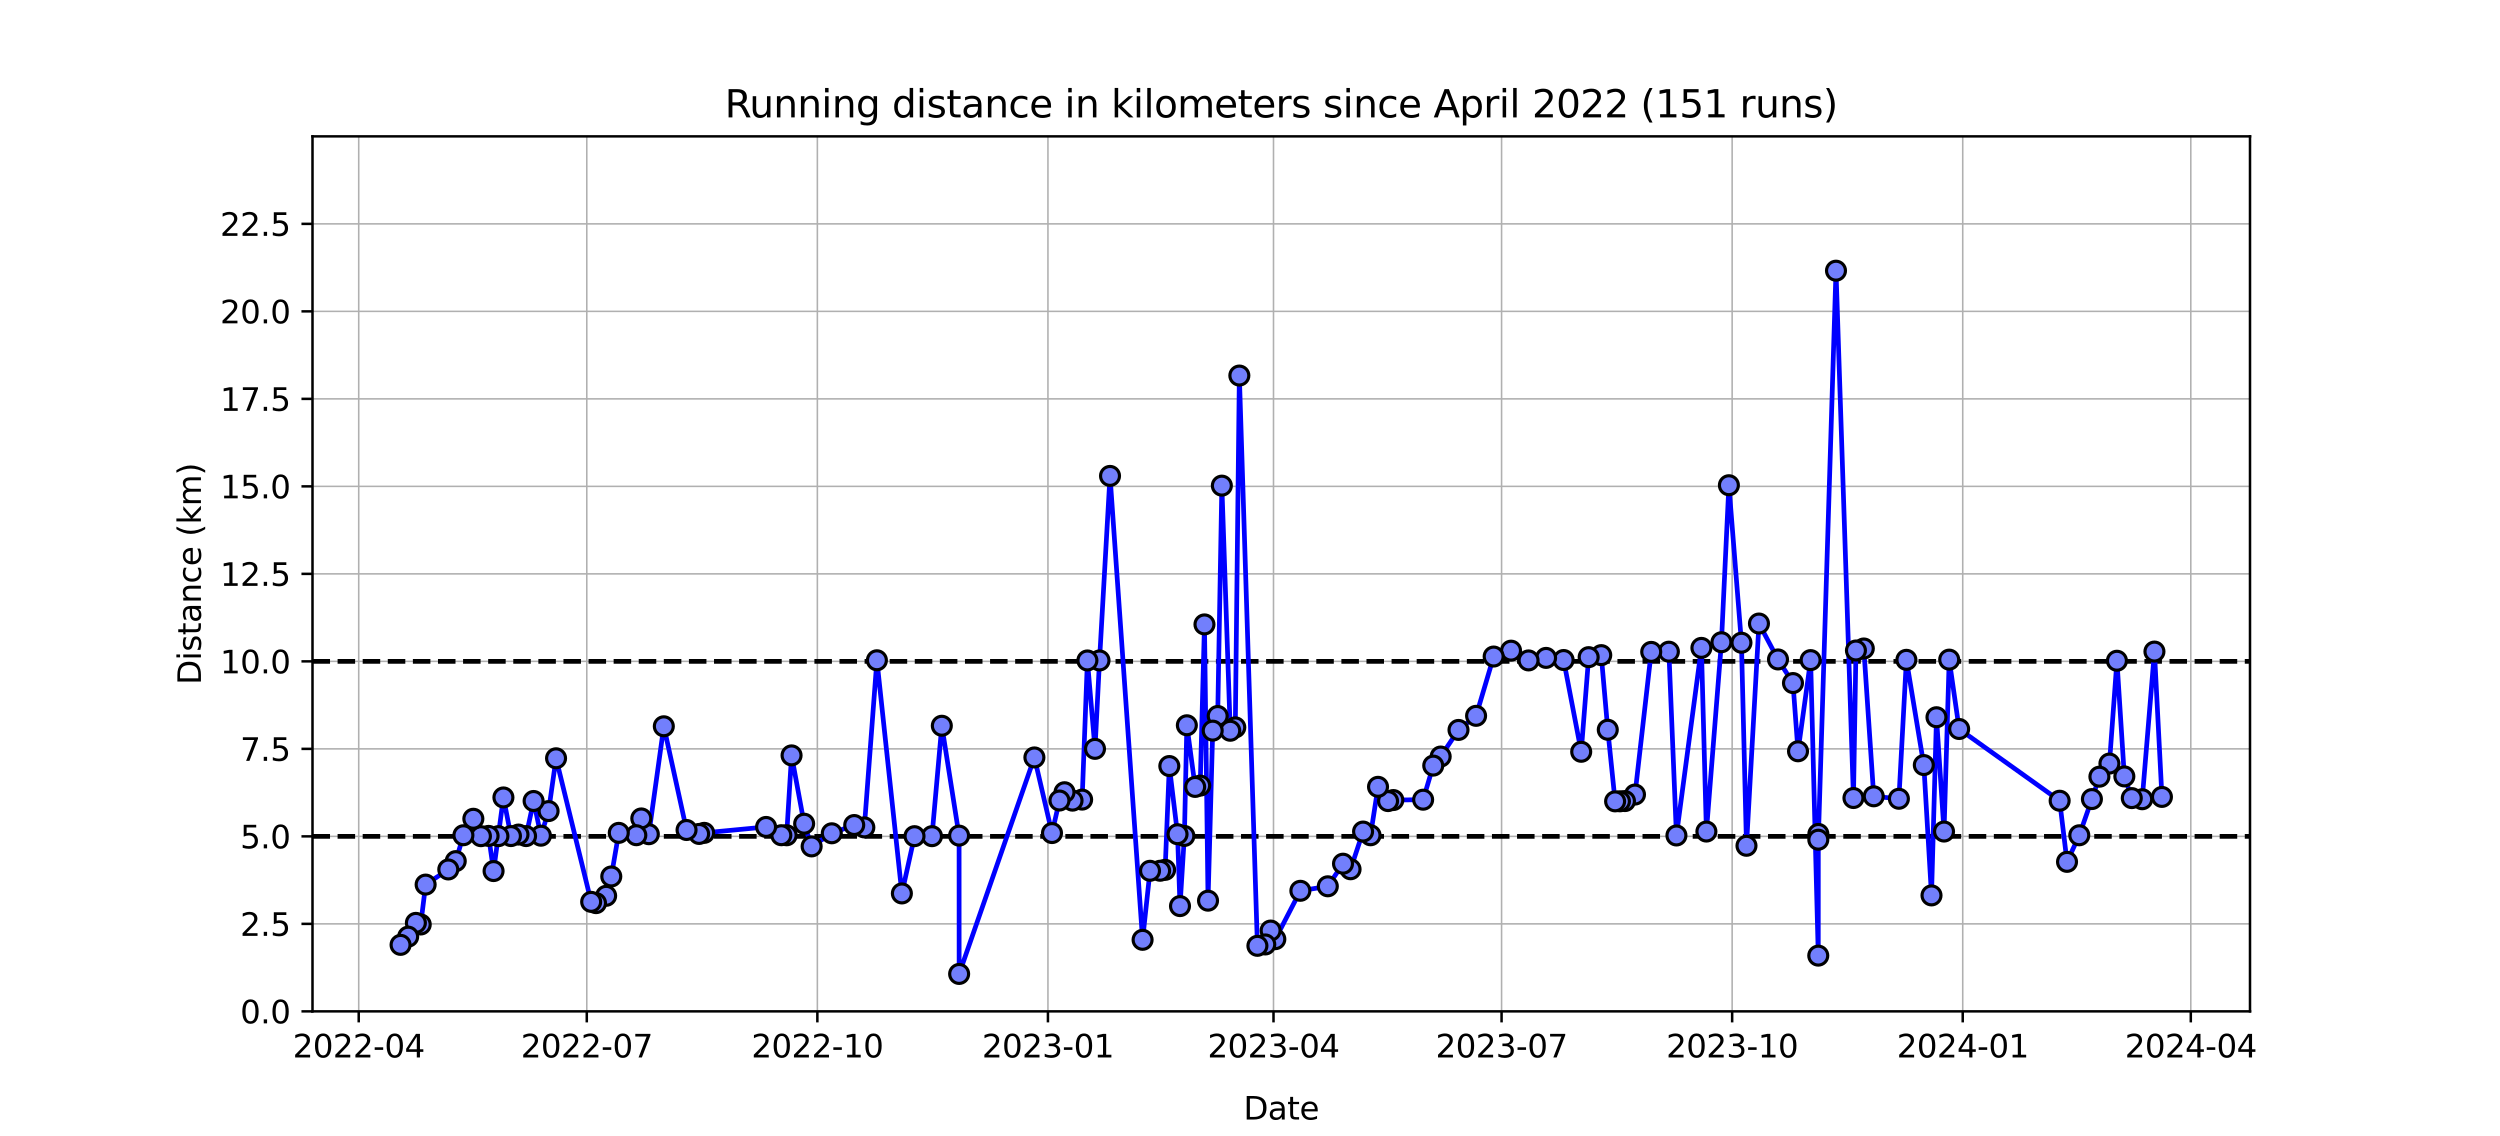 <?xml version="1.0" encoding="utf-8" standalone="no"?>
<!DOCTYPE svg PUBLIC "-//W3C//DTD SVG 1.1//EN"
  "http://www.w3.org/Graphics/SVG/1.1/DTD/svg11.dtd">
<svg xmlns:xlink="http://www.w3.org/1999/xlink" width="792pt" height="360pt" viewBox="0 0 792 360" xmlns="http://www.w3.org/2000/svg" version="1.1">
 <defs>
  <style type="text/css">*{stroke-linejoin: round; stroke-linecap: butt}</style>
 </defs>
 <g id="figure_1">
  <g id="patch_1">
   <path d="M 0 360 
L 792 360 
L 792 0 
L 0 0 
z
" style="fill: #ffffff"/>
  </g>
  <g id="axes_1">
   <g id="patch_2">
    <path d="M 99 320.4 
L 712.8 320.4 
L 712.8 43.2 
L 99 43.2 
z
" style="fill: #ffffff"/>
   </g>
   <g id="matplotlib.axis_1">
    <g id="xtick_1">
     <g id="line2d_1">
      <path d="M 113.642 320.4 
L 113.642 43.2 
" clip-path="url(#p9b505ccb26)" style="fill: none; stroke: #b0b0b0; stroke-width: 0.5; stroke-linecap: square"/>
     </g>
     <g id="line2d_2">
      <defs>
       <path id="m71a1ae2567" d="M 0 0 
L 0 3.5 
" style="stroke: #000000; stroke-width: 0.8"/>
      </defs>
      <g>
       <use xlink:href="#m71a1ae2567" x="113.642" y="320.4" style="stroke: #000000; stroke-width: 0.8"/>
      </g>
     </g>
     <g id="text_1">
      <!-- 2022-04 -->
      <g transform="translate(92.75 334.998) scale(0.1 -0.1)">
       <defs>
        <path id="DejaVuSans-32" d="M 1228 531 
L 3431 531 
L 3431 0 
L 469 0 
L 469 531 
Q 828 903 1448 1529 
Q 2069 2156 2228 2338 
Q 2531 2678 2651 2914 
Q 2772 3150 2772 3378 
Q 2772 3750 2511 3984 
Q 2250 4219 1831 4219 
Q 1534 4219 1204 4116 
Q 875 4013 500 3803 
L 500 4441 
Q 881 4594 1212 4672 
Q 1544 4750 1819 4750 
Q 2544 4750 2975 4387 
Q 3406 4025 3406 3419 
Q 3406 3131 3298 2873 
Q 3191 2616 2906 2266 
Q 2828 2175 2409 1742 
Q 1991 1309 1228 531 
z
" transform="scale(0.016)"/>
        <path id="DejaVuSans-30" d="M 2034 4250 
Q 1547 4250 1301 3770 
Q 1056 3291 1056 2328 
Q 1056 1369 1301 889 
Q 1547 409 2034 409 
Q 2525 409 2770 889 
Q 3016 1369 3016 2328 
Q 3016 3291 2770 3770 
Q 2525 4250 2034 4250 
z
M 2034 4750 
Q 2819 4750 3233 4129 
Q 3647 3509 3647 2328 
Q 3647 1150 3233 529 
Q 2819 -91 2034 -91 
Q 1250 -91 836 529 
Q 422 1150 422 2328 
Q 422 3509 836 4129 
Q 1250 4750 2034 4750 
z
" transform="scale(0.016)"/>
        <path id="DejaVuSans-2d" d="M 313 2009 
L 1997 2009 
L 1997 1497 
L 313 1497 
L 313 2009 
z
" transform="scale(0.016)"/>
        <path id="DejaVuSans-34" d="M 2419 4116 
L 825 1625 
L 2419 1625 
L 2419 4116 
z
M 2253 4666 
L 3047 4666 
L 3047 1625 
L 3713 1625 
L 3713 1100 
L 3047 1100 
L 3047 0 
L 2419 0 
L 2419 1100 
L 313 1100 
L 313 1709 
L 2253 4666 
z
" transform="scale(0.016)"/>
       </defs>
       <use xlink:href="#DejaVuSans-32"/>
       <use xlink:href="#DejaVuSans-30" x="63.623"/>
       <use xlink:href="#DejaVuSans-32" x="127.246"/>
       <use xlink:href="#DejaVuSans-32" x="190.869"/>
       <use xlink:href="#DejaVuSans-2d" x="254.492"/>
       <use xlink:href="#DejaVuSans-30" x="290.576"/>
       <use xlink:href="#DejaVuSans-34" x="354.199"/>
      </g>
     </g>
    </g>
    <g id="xtick_2">
     <g id="line2d_3">
      <path d="M 185.894 320.4 
L 185.894 43.2 
" clip-path="url(#p9b505ccb26)" style="fill: none; stroke: #b0b0b0; stroke-width: 0.5; stroke-linecap: square"/>
     </g>
     <g id="line2d_4">
      <g>
       <use xlink:href="#m71a1ae2567" x="185.894" y="320.4" style="stroke: #000000; stroke-width: 0.8"/>
      </g>
     </g>
     <g id="text_2">
      <!-- 2022-07 -->
      <g transform="translate(165.003 334.998) scale(0.1 -0.1)">
       <defs>
        <path id="DejaVuSans-37" d="M 525 4666 
L 3525 4666 
L 3525 4397 
L 1831 0 
L 1172 0 
L 2766 4134 
L 525 4134 
L 525 4666 
z
" transform="scale(0.016)"/>
       </defs>
       <use xlink:href="#DejaVuSans-32"/>
       <use xlink:href="#DejaVuSans-30" x="63.623"/>
       <use xlink:href="#DejaVuSans-32" x="127.246"/>
       <use xlink:href="#DejaVuSans-32" x="190.869"/>
       <use xlink:href="#DejaVuSans-2d" x="254.492"/>
       <use xlink:href="#DejaVuSans-30" x="290.576"/>
       <use xlink:href="#DejaVuSans-37" x="354.199"/>
      </g>
     </g>
    </g>
    <g id="xtick_3">
     <g id="line2d_5">
      <path d="M 258.941 320.4 
L 258.941 43.2 
" clip-path="url(#p9b505ccb26)" style="fill: none; stroke: #b0b0b0; stroke-width: 0.5; stroke-linecap: square"/>
     </g>
     <g id="line2d_6">
      <g>
       <use xlink:href="#m71a1ae2567" x="258.941" y="320.4" style="stroke: #000000; stroke-width: 0.8"/>
      </g>
     </g>
     <g id="text_3">
      <!-- 2022-10 -->
      <g transform="translate(238.05 334.998) scale(0.1 -0.1)">
       <defs>
        <path id="DejaVuSans-31" d="M 794 531 
L 1825 531 
L 1825 4091 
L 703 3866 
L 703 4441 
L 1819 4666 
L 2450 4666 
L 2450 531 
L 3481 531 
L 3481 0 
L 794 0 
L 794 531 
z
" transform="scale(0.016)"/>
       </defs>
       <use xlink:href="#DejaVuSans-32"/>
       <use xlink:href="#DejaVuSans-30" x="63.623"/>
       <use xlink:href="#DejaVuSans-32" x="127.246"/>
       <use xlink:href="#DejaVuSans-32" x="190.869"/>
       <use xlink:href="#DejaVuSans-2d" x="254.492"/>
       <use xlink:href="#DejaVuSans-31" x="290.576"/>
       <use xlink:href="#DejaVuSans-30" x="354.199"/>
      </g>
     </g>
    </g>
    <g id="xtick_4">
     <g id="line2d_7">
      <path d="M 331.988 320.4 
L 331.988 43.2 
" clip-path="url(#p9b505ccb26)" style="fill: none; stroke: #b0b0b0; stroke-width: 0.5; stroke-linecap: square"/>
     </g>
     <g id="line2d_8">
      <g>
       <use xlink:href="#m71a1ae2567" x="331.988" y="320.4" style="stroke: #000000; stroke-width: 0.8"/>
      </g>
     </g>
     <g id="text_4">
      <!-- 2023-01 -->
      <g transform="translate(311.096 334.998) scale(0.1 -0.1)">
       <defs>
        <path id="DejaVuSans-33" d="M 2597 2516 
Q 3050 2419 3304 2112 
Q 3559 1806 3559 1356 
Q 3559 666 3084 287 
Q 2609 -91 1734 -91 
Q 1441 -91 1130 -33 
Q 819 25 488 141 
L 488 750 
Q 750 597 1062 519 
Q 1375 441 1716 441 
Q 2309 441 2620 675 
Q 2931 909 2931 1356 
Q 2931 1769 2642 2001 
Q 2353 2234 1838 2234 
L 1294 2234 
L 1294 2753 
L 1863 2753 
Q 2328 2753 2575 2939 
Q 2822 3125 2822 3475 
Q 2822 3834 2567 4026 
Q 2313 4219 1838 4219 
Q 1578 4219 1281 4162 
Q 984 4106 628 3988 
L 628 4550 
Q 988 4650 1302 4700 
Q 1616 4750 1894 4750 
Q 2613 4750 3031 4423 
Q 3450 4097 3450 3541 
Q 3450 3153 3228 2886 
Q 3006 2619 2597 2516 
z
" transform="scale(0.016)"/>
       </defs>
       <use xlink:href="#DejaVuSans-32"/>
       <use xlink:href="#DejaVuSans-30" x="63.623"/>
       <use xlink:href="#DejaVuSans-32" x="127.246"/>
       <use xlink:href="#DejaVuSans-33" x="190.869"/>
       <use xlink:href="#DejaVuSans-2d" x="254.492"/>
       <use xlink:href="#DejaVuSans-30" x="290.576"/>
       <use xlink:href="#DejaVuSans-31" x="354.199"/>
      </g>
     </g>
    </g>
    <g id="xtick_5">
     <g id="line2d_9">
      <path d="M 403.446 320.4 
L 403.446 43.2 
" clip-path="url(#p9b505ccb26)" style="fill: none; stroke: #b0b0b0; stroke-width: 0.5; stroke-linecap: square"/>
     </g>
     <g id="line2d_10">
      <g>
       <use xlink:href="#m71a1ae2567" x="403.446" y="320.4" style="stroke: #000000; stroke-width: 0.8"/>
      </g>
     </g>
     <g id="text_5">
      <!-- 2023-04 -->
      <g transform="translate(382.555 334.998) scale(0.1 -0.1)">
       <use xlink:href="#DejaVuSans-32"/>
       <use xlink:href="#DejaVuSans-30" x="63.623"/>
       <use xlink:href="#DejaVuSans-32" x="127.246"/>
       <use xlink:href="#DejaVuSans-33" x="190.869"/>
       <use xlink:href="#DejaVuSans-2d" x="254.492"/>
       <use xlink:href="#DejaVuSans-30" x="290.576"/>
       <use xlink:href="#DejaVuSans-34" x="354.199"/>
      </g>
     </g>
    </g>
    <g id="xtick_6">
     <g id="line2d_11">
      <path d="M 475.699 320.4 
L 475.699 43.2 
" clip-path="url(#p9b505ccb26)" style="fill: none; stroke: #b0b0b0; stroke-width: 0.5; stroke-linecap: square"/>
     </g>
     <g id="line2d_12">
      <g>
       <use xlink:href="#m71a1ae2567" x="475.699" y="320.4" style="stroke: #000000; stroke-width: 0.8"/>
      </g>
     </g>
     <g id="text_6">
      <!-- 2023-07 -->
      <g transform="translate(454.807 334.998) scale(0.1 -0.1)">
       <use xlink:href="#DejaVuSans-32"/>
       <use xlink:href="#DejaVuSans-30" x="63.623"/>
       <use xlink:href="#DejaVuSans-32" x="127.246"/>
       <use xlink:href="#DejaVuSans-33" x="190.869"/>
       <use xlink:href="#DejaVuSans-2d" x="254.492"/>
       <use xlink:href="#DejaVuSans-30" x="290.576"/>
       <use xlink:href="#DejaVuSans-37" x="354.199"/>
      </g>
     </g>
    </g>
    <g id="xtick_7">
     <g id="line2d_13">
      <path d="M 548.745 320.4 
L 548.745 43.2 
" clip-path="url(#p9b505ccb26)" style="fill: none; stroke: #b0b0b0; stroke-width: 0.5; stroke-linecap: square"/>
     </g>
     <g id="line2d_14">
      <g>
       <use xlink:href="#m71a1ae2567" x="548.745" y="320.4" style="stroke: #000000; stroke-width: 0.8"/>
      </g>
     </g>
     <g id="text_7">
      <!-- 2023-10 -->
      <g transform="translate(527.854 334.998) scale(0.1 -0.1)">
       <use xlink:href="#DejaVuSans-32"/>
       <use xlink:href="#DejaVuSans-30" x="63.623"/>
       <use xlink:href="#DejaVuSans-32" x="127.246"/>
       <use xlink:href="#DejaVuSans-33" x="190.869"/>
       <use xlink:href="#DejaVuSans-2d" x="254.492"/>
       <use xlink:href="#DejaVuSans-31" x="290.576"/>
       <use xlink:href="#DejaVuSans-30" x="354.199"/>
      </g>
     </g>
    </g>
    <g id="xtick_8">
     <g id="line2d_15">
      <path d="M 621.792 320.4 
L 621.792 43.2 
" clip-path="url(#p9b505ccb26)" style="fill: none; stroke: #b0b0b0; stroke-width: 0.5; stroke-linecap: square"/>
     </g>
     <g id="line2d_16">
      <g>
       <use xlink:href="#m71a1ae2567" x="621.792" y="320.4" style="stroke: #000000; stroke-width: 0.8"/>
      </g>
     </g>
     <g id="text_8">
      <!-- 2024-01 -->
      <g transform="translate(600.901 334.998) scale(0.1 -0.1)">
       <use xlink:href="#DejaVuSans-32"/>
       <use xlink:href="#DejaVuSans-30" x="63.623"/>
       <use xlink:href="#DejaVuSans-32" x="127.246"/>
       <use xlink:href="#DejaVuSans-34" x="190.869"/>
       <use xlink:href="#DejaVuSans-2d" x="254.492"/>
       <use xlink:href="#DejaVuSans-30" x="290.576"/>
       <use xlink:href="#DejaVuSans-31" x="354.199"/>
      </g>
     </g>
    </g>
    <g id="xtick_9">
     <g id="line2d_17">
      <path d="M 694.044 320.4 
L 694.044 43.2 
" clip-path="url(#p9b505ccb26)" style="fill: none; stroke: #b0b0b0; stroke-width: 0.5; stroke-linecap: square"/>
     </g>
     <g id="line2d_18">
      <g>
       <use xlink:href="#m71a1ae2567" x="694.044" y="320.4" style="stroke: #000000; stroke-width: 0.8"/>
      </g>
     </g>
     <g id="text_9">
      <!-- 2024-04 -->
      <g transform="translate(673.153 334.998) scale(0.1 -0.1)">
       <use xlink:href="#DejaVuSans-32"/>
       <use xlink:href="#DejaVuSans-30" x="63.623"/>
       <use xlink:href="#DejaVuSans-32" x="127.246"/>
       <use xlink:href="#DejaVuSans-34" x="190.869"/>
       <use xlink:href="#DejaVuSans-2d" x="254.492"/>
       <use xlink:href="#DejaVuSans-30" x="290.576"/>
       <use xlink:href="#DejaVuSans-34" x="354.199"/>
      </g>
     </g>
    </g>
    <g id="text_10">
     <!-- Date -->
     <g transform="translate(393.949 354.677) scale(0.1 -0.1)">
      <defs>
       <path id="DejaVuSans-44" d="M 1259 4147 
L 1259 519 
L 2022 519 
Q 2988 519 3436 956 
Q 3884 1394 3884 2338 
Q 3884 3275 3436 3711 
Q 2988 4147 2022 4147 
L 1259 4147 
z
M 628 4666 
L 1925 4666 
Q 3281 4666 3915 4102 
Q 4550 3538 4550 2338 
Q 4550 1131 3912 565 
Q 3275 0 1925 0 
L 628 0 
L 628 4666 
z
" transform="scale(0.016)"/>
       <path id="DejaVuSans-61" d="M 2194 1759 
Q 1497 1759 1228 1600 
Q 959 1441 959 1056 
Q 959 750 1161 570 
Q 1363 391 1709 391 
Q 2188 391 2477 730 
Q 2766 1069 2766 1631 
L 2766 1759 
L 2194 1759 
z
M 3341 1997 
L 3341 0 
L 2766 0 
L 2766 531 
Q 2569 213 2275 61 
Q 1981 -91 1556 -91 
Q 1019 -91 701 211 
Q 384 513 384 1019 
Q 384 1609 779 1909 
Q 1175 2209 1959 2209 
L 2766 2209 
L 2766 2266 
Q 2766 2663 2505 2880 
Q 2244 3097 1772 3097 
Q 1472 3097 1187 3025 
Q 903 2953 641 2809 
L 641 3341 
Q 956 3463 1253 3523 
Q 1550 3584 1831 3584 
Q 2591 3584 2966 3190 
Q 3341 2797 3341 1997 
z
" transform="scale(0.016)"/>
       <path id="DejaVuSans-74" d="M 1172 4494 
L 1172 3500 
L 2356 3500 
L 2356 3053 
L 1172 3053 
L 1172 1153 
Q 1172 725 1289 603 
Q 1406 481 1766 481 
L 2356 481 
L 2356 0 
L 1766 0 
Q 1100 0 847 248 
Q 594 497 594 1153 
L 594 3053 
L 172 3053 
L 172 3500 
L 594 3500 
L 594 4494 
L 1172 4494 
z
" transform="scale(0.016)"/>
       <path id="DejaVuSans-65" d="M 3597 1894 
L 3597 1613 
L 953 1613 
Q 991 1019 1311 708 
Q 1631 397 2203 397 
Q 2534 397 2845 478 
Q 3156 559 3463 722 
L 3463 178 
Q 3153 47 2828 -22 
Q 2503 -91 2169 -91 
Q 1331 -91 842 396 
Q 353 884 353 1716 
Q 353 2575 817 3079 
Q 1281 3584 2069 3584 
Q 2775 3584 3186 3129 
Q 3597 2675 3597 1894 
z
M 3022 2063 
Q 3016 2534 2758 2815 
Q 2500 3097 2075 3097 
Q 1594 3097 1305 2825 
Q 1016 2553 972 2059 
L 3022 2063 
z
" transform="scale(0.016)"/>
      </defs>
      <use xlink:href="#DejaVuSans-44"/>
      <use xlink:href="#DejaVuSans-61" x="77.002"/>
      <use xlink:href="#DejaVuSans-74" x="138.281"/>
      <use xlink:href="#DejaVuSans-65" x="177.49"/>
     </g>
    </g>
   </g>
   <g id="matplotlib.axis_2">
    <g id="ytick_1">
     <g id="line2d_19">
      <path d="M 99 320.4 
L 712.8 320.4 
" clip-path="url(#p9b505ccb26)" style="fill: none; stroke: #b0b0b0; stroke-width: 0.5; stroke-linecap: square"/>
     </g>
     <g id="line2d_20">
      <defs>
       <path id="m28ab2dce0f" d="M 0 0 
L -3.5 0 
" style="stroke: #000000; stroke-width: 0.8"/>
      </defs>
      <g>
       <use xlink:href="#m28ab2dce0f" x="99" y="320.4" style="stroke: #000000; stroke-width: 0.8"/>
      </g>
     </g>
     <g id="text_11">
      <!-- 0.0 -->
      <g transform="translate(76.097 324.199) scale(0.1 -0.1)">
       <defs>
        <path id="DejaVuSans-2e" d="M 684 794 
L 1344 794 
L 1344 0 
L 684 0 
L 684 794 
z
" transform="scale(0.016)"/>
       </defs>
       <use xlink:href="#DejaVuSans-30"/>
       <use xlink:href="#DejaVuSans-2e" x="63.623"/>
       <use xlink:href="#DejaVuSans-30" x="95.41"/>
      </g>
     </g>
    </g>
    <g id="ytick_2">
     <g id="line2d_21">
      <path d="M 99 292.68 
L 712.8 292.68 
" clip-path="url(#p9b505ccb26)" style="fill: none; stroke: #b0b0b0; stroke-width: 0.5; stroke-linecap: square"/>
     </g>
     <g id="line2d_22">
      <g>
       <use xlink:href="#m28ab2dce0f" x="99" y="292.68" style="stroke: #000000; stroke-width: 0.8"/>
      </g>
     </g>
     <g id="text_12">
      <!-- 2.5 -->
      <g transform="translate(76.097 296.479) scale(0.1 -0.1)">
       <defs>
        <path id="DejaVuSans-35" d="M 691 4666 
L 3169 4666 
L 3169 4134 
L 1269 4134 
L 1269 2991 
Q 1406 3038 1543 3061 
Q 1681 3084 1819 3084 
Q 2600 3084 3056 2656 
Q 3513 2228 3513 1497 
Q 3513 744 3044 326 
Q 2575 -91 1722 -91 
Q 1428 -91 1123 -41 
Q 819 9 494 109 
L 494 744 
Q 775 591 1075 516 
Q 1375 441 1709 441 
Q 2250 441 2565 725 
Q 2881 1009 2881 1497 
Q 2881 1984 2565 2268 
Q 2250 2553 1709 2553 
Q 1456 2553 1204 2497 
Q 953 2441 691 2322 
L 691 4666 
z
" transform="scale(0.016)"/>
       </defs>
       <use xlink:href="#DejaVuSans-32"/>
       <use xlink:href="#DejaVuSans-2e" x="63.623"/>
       <use xlink:href="#DejaVuSans-35" x="95.41"/>
      </g>
     </g>
    </g>
    <g id="ytick_3">
     <g id="line2d_23">
      <path d="M 99 264.96 
L 712.8 264.96 
" clip-path="url(#p9b505ccb26)" style="fill: none; stroke: #b0b0b0; stroke-width: 0.5; stroke-linecap: square"/>
     </g>
     <g id="line2d_24">
      <g>
       <use xlink:href="#m28ab2dce0f" x="99" y="264.96" style="stroke: #000000; stroke-width: 0.8"/>
      </g>
     </g>
     <g id="text_13">
      <!-- 5.0 -->
      <g transform="translate(76.097 268.759) scale(0.1 -0.1)">
       <use xlink:href="#DejaVuSans-35"/>
       <use xlink:href="#DejaVuSans-2e" x="63.623"/>
       <use xlink:href="#DejaVuSans-30" x="95.41"/>
      </g>
     </g>
    </g>
    <g id="ytick_4">
     <g id="line2d_25">
      <path d="M 99 237.24 
L 712.8 237.24 
" clip-path="url(#p9b505ccb26)" style="fill: none; stroke: #b0b0b0; stroke-width: 0.5; stroke-linecap: square"/>
     </g>
     <g id="line2d_26">
      <g>
       <use xlink:href="#m28ab2dce0f" x="99" y="237.24" style="stroke: #000000; stroke-width: 0.8"/>
      </g>
     </g>
     <g id="text_14">
      <!-- 7.5 -->
      <g transform="translate(76.097 241.039) scale(0.1 -0.1)">
       <use xlink:href="#DejaVuSans-37"/>
       <use xlink:href="#DejaVuSans-2e" x="63.623"/>
       <use xlink:href="#DejaVuSans-35" x="95.41"/>
      </g>
     </g>
    </g>
    <g id="ytick_5">
     <g id="line2d_27">
      <path d="M 99 209.52 
L 712.8 209.52 
" clip-path="url(#p9b505ccb26)" style="fill: none; stroke: #b0b0b0; stroke-width: 0.5; stroke-linecap: square"/>
     </g>
     <g id="line2d_28">
      <g>
       <use xlink:href="#m28ab2dce0f" x="99" y="209.52" style="stroke: #000000; stroke-width: 0.8"/>
      </g>
     </g>
     <g id="text_15">
      <!-- 10.0 -->
      <g transform="translate(69.734 213.319) scale(0.1 -0.1)">
       <use xlink:href="#DejaVuSans-31"/>
       <use xlink:href="#DejaVuSans-30" x="63.623"/>
       <use xlink:href="#DejaVuSans-2e" x="127.246"/>
       <use xlink:href="#DejaVuSans-30" x="159.033"/>
      </g>
     </g>
    </g>
    <g id="ytick_6">
     <g id="line2d_29">
      <path d="M 99 181.8 
L 712.8 181.8 
" clip-path="url(#p9b505ccb26)" style="fill: none; stroke: #b0b0b0; stroke-width: 0.5; stroke-linecap: square"/>
     </g>
     <g id="line2d_30">
      <g>
       <use xlink:href="#m28ab2dce0f" x="99" y="181.8" style="stroke: #000000; stroke-width: 0.8"/>
      </g>
     </g>
     <g id="text_16">
      <!-- 12.5 -->
      <g transform="translate(69.734 185.599) scale(0.1 -0.1)">
       <use xlink:href="#DejaVuSans-31"/>
       <use xlink:href="#DejaVuSans-32" x="63.623"/>
       <use xlink:href="#DejaVuSans-2e" x="127.246"/>
       <use xlink:href="#DejaVuSans-35" x="159.033"/>
      </g>
     </g>
    </g>
    <g id="ytick_7">
     <g id="line2d_31">
      <path d="M 99 154.08 
L 712.8 154.08 
" clip-path="url(#p9b505ccb26)" style="fill: none; stroke: #b0b0b0; stroke-width: 0.5; stroke-linecap: square"/>
     </g>
     <g id="line2d_32">
      <g>
       <use xlink:href="#m28ab2dce0f" x="99" y="154.08" style="stroke: #000000; stroke-width: 0.8"/>
      </g>
     </g>
     <g id="text_17">
      <!-- 15.0 -->
      <g transform="translate(69.734 157.879) scale(0.1 -0.1)">
       <use xlink:href="#DejaVuSans-31"/>
       <use xlink:href="#DejaVuSans-35" x="63.623"/>
       <use xlink:href="#DejaVuSans-2e" x="127.246"/>
       <use xlink:href="#DejaVuSans-30" x="159.033"/>
      </g>
     </g>
    </g>
    <g id="ytick_8">
     <g id="line2d_33">
      <path d="M 99 126.36 
L 712.8 126.36 
" clip-path="url(#p9b505ccb26)" style="fill: none; stroke: #b0b0b0; stroke-width: 0.5; stroke-linecap: square"/>
     </g>
     <g id="line2d_34">
      <g>
       <use xlink:href="#m28ab2dce0f" x="99" y="126.36" style="stroke: #000000; stroke-width: 0.8"/>
      </g>
     </g>
     <g id="text_18">
      <!-- 17.5 -->
      <g transform="translate(69.734 130.159) scale(0.1 -0.1)">
       <use xlink:href="#DejaVuSans-31"/>
       <use xlink:href="#DejaVuSans-37" x="63.623"/>
       <use xlink:href="#DejaVuSans-2e" x="127.246"/>
       <use xlink:href="#DejaVuSans-35" x="159.033"/>
      </g>
     </g>
    </g>
    <g id="ytick_9">
     <g id="line2d_35">
      <path d="M 99 98.64 
L 712.8 98.64 
" clip-path="url(#p9b505ccb26)" style="fill: none; stroke: #b0b0b0; stroke-width: 0.5; stroke-linecap: square"/>
     </g>
     <g id="line2d_36">
      <g>
       <use xlink:href="#m28ab2dce0f" x="99" y="98.64" style="stroke: #000000; stroke-width: 0.8"/>
      </g>
     </g>
     <g id="text_19">
      <!-- 20.0 -->
      <g transform="translate(69.734 102.439) scale(0.1 -0.1)">
       <use xlink:href="#DejaVuSans-32"/>
       <use xlink:href="#DejaVuSans-30" x="63.623"/>
       <use xlink:href="#DejaVuSans-2e" x="127.246"/>
       <use xlink:href="#DejaVuSans-30" x="159.033"/>
      </g>
     </g>
    </g>
    <g id="ytick_10">
     <g id="line2d_37">
      <path d="M 99 70.92 
L 712.8 70.92 
" clip-path="url(#p9b505ccb26)" style="fill: none; stroke: #b0b0b0; stroke-width: 0.5; stroke-linecap: square"/>
     </g>
     <g id="line2d_38">
      <g>
       <use xlink:href="#m28ab2dce0f" x="99" y="70.92" style="stroke: #000000; stroke-width: 0.8"/>
      </g>
     </g>
     <g id="text_20">
      <!-- 22.5 -->
      <g transform="translate(69.734 74.719) scale(0.1 -0.1)">
       <use xlink:href="#DejaVuSans-32"/>
       <use xlink:href="#DejaVuSans-32" x="63.623"/>
       <use xlink:href="#DejaVuSans-2e" x="127.246"/>
       <use xlink:href="#DejaVuSans-35" x="159.033"/>
      </g>
     </g>
    </g>
    <g id="text_21">
     <!-- Distance (km) -->
     <g transform="translate(63.655 216.919) rotate(-90) scale(0.1 -0.1)">
      <defs>
       <path id="DejaVuSans-69" d="M 603 3500 
L 1178 3500 
L 1178 0 
L 603 0 
L 603 3500 
z
M 603 4863 
L 1178 4863 
L 1178 4134 
L 603 4134 
L 603 4863 
z
" transform="scale(0.016)"/>
       <path id="DejaVuSans-73" d="M 2834 3397 
L 2834 2853 
Q 2591 2978 2328 3040 
Q 2066 3103 1784 3103 
Q 1356 3103 1142 2972 
Q 928 2841 928 2578 
Q 928 2378 1081 2264 
Q 1234 2150 1697 2047 
L 1894 2003 
Q 2506 1872 2764 1633 
Q 3022 1394 3022 966 
Q 3022 478 2636 193 
Q 2250 -91 1575 -91 
Q 1294 -91 989 -36 
Q 684 19 347 128 
L 347 722 
Q 666 556 975 473 
Q 1284 391 1588 391 
Q 1994 391 2212 530 
Q 2431 669 2431 922 
Q 2431 1156 2273 1281 
Q 2116 1406 1581 1522 
L 1381 1569 
Q 847 1681 609 1914 
Q 372 2147 372 2553 
Q 372 3047 722 3315 
Q 1072 3584 1716 3584 
Q 2034 3584 2315 3537 
Q 2597 3491 2834 3397 
z
" transform="scale(0.016)"/>
       <path id="DejaVuSans-6e" d="M 3513 2113 
L 3513 0 
L 2938 0 
L 2938 2094 
Q 2938 2591 2744 2837 
Q 2550 3084 2163 3084 
Q 1697 3084 1428 2787 
Q 1159 2491 1159 1978 
L 1159 0 
L 581 0 
L 581 3500 
L 1159 3500 
L 1159 2956 
Q 1366 3272 1645 3428 
Q 1925 3584 2291 3584 
Q 2894 3584 3203 3211 
Q 3513 2838 3513 2113 
z
" transform="scale(0.016)"/>
       <path id="DejaVuSans-63" d="M 3122 3366 
L 3122 2828 
Q 2878 2963 2633 3030 
Q 2388 3097 2138 3097 
Q 1578 3097 1268 2742 
Q 959 2388 959 1747 
Q 959 1106 1268 751 
Q 1578 397 2138 397 
Q 2388 397 2633 464 
Q 2878 531 3122 666 
L 3122 134 
Q 2881 22 2623 -34 
Q 2366 -91 2075 -91 
Q 1284 -91 818 406 
Q 353 903 353 1747 
Q 353 2603 823 3093 
Q 1294 3584 2113 3584 
Q 2378 3584 2631 3529 
Q 2884 3475 3122 3366 
z
" transform="scale(0.016)"/>
       <path id="DejaVuSans-20" transform="scale(0.016)"/>
       <path id="DejaVuSans-28" d="M 1984 4856 
Q 1566 4138 1362 3434 
Q 1159 2731 1159 2009 
Q 1159 1288 1364 580 
Q 1569 -128 1984 -844 
L 1484 -844 
Q 1016 -109 783 600 
Q 550 1309 550 2009 
Q 550 2706 781 3412 
Q 1013 4119 1484 4856 
L 1984 4856 
z
" transform="scale(0.016)"/>
       <path id="DejaVuSans-6b" d="M 581 4863 
L 1159 4863 
L 1159 1991 
L 2875 3500 
L 3609 3500 
L 1753 1863 
L 3688 0 
L 2938 0 
L 1159 1709 
L 1159 0 
L 581 0 
L 581 4863 
z
" transform="scale(0.016)"/>
       <path id="DejaVuSans-6d" d="M 3328 2828 
Q 3544 3216 3844 3400 
Q 4144 3584 4550 3584 
Q 5097 3584 5394 3201 
Q 5691 2819 5691 2113 
L 5691 0 
L 5113 0 
L 5113 2094 
Q 5113 2597 4934 2840 
Q 4756 3084 4391 3084 
Q 3944 3084 3684 2787 
Q 3425 2491 3425 1978 
L 3425 0 
L 2847 0 
L 2847 2094 
Q 2847 2600 2669 2842 
Q 2491 3084 2119 3084 
Q 1678 3084 1418 2786 
Q 1159 2488 1159 1978 
L 1159 0 
L 581 0 
L 581 3500 
L 1159 3500 
L 1159 2956 
Q 1356 3278 1631 3431 
Q 1906 3584 2284 3584 
Q 2666 3584 2933 3390 
Q 3200 3197 3328 2828 
z
" transform="scale(0.016)"/>
       <path id="DejaVuSans-29" d="M 513 4856 
L 1013 4856 
Q 1481 4119 1714 3412 
Q 1947 2706 1947 2009 
Q 1947 1309 1714 600 
Q 1481 -109 1013 -844 
L 513 -844 
Q 928 -128 1133 580 
Q 1338 1288 1338 2009 
Q 1338 2731 1133 3434 
Q 928 4138 513 4856 
z
" transform="scale(0.016)"/>
      </defs>
      <use xlink:href="#DejaVuSans-44"/>
      <use xlink:href="#DejaVuSans-69" x="77.002"/>
      <use xlink:href="#DejaVuSans-73" x="104.785"/>
      <use xlink:href="#DejaVuSans-74" x="156.885"/>
      <use xlink:href="#DejaVuSans-61" x="196.094"/>
      <use xlink:href="#DejaVuSans-6e" x="257.373"/>
      <use xlink:href="#DejaVuSans-63" x="320.752"/>
      <use xlink:href="#DejaVuSans-65" x="375.732"/>
      <use xlink:href="#DejaVuSans-20" x="437.256"/>
      <use xlink:href="#DejaVuSans-28" x="469.043"/>
      <use xlink:href="#DejaVuSans-6b" x="508.057"/>
      <use xlink:href="#DejaVuSans-6d" x="565.967"/>
      <use xlink:href="#DejaVuSans-29" x="663.379"/>
     </g>
    </g>
   </g>
   <g id="line2d_39">
    <path d="M 99 264.96 
L 712.8 264.96 
" clip-path="url(#p9b505ccb26)" style="fill: none; stroke-dasharray: 5.55,2.4; stroke-dashoffset: 0; stroke: #000000; stroke-width: 1.5"/>
   </g>
   <g id="line2d_40">
    <path d="M 99 209.52 
L 712.8 209.52 
" clip-path="url(#p9b505ccb26)" style="fill: none; stroke-dasharray: 5.55,2.4; stroke-dashoffset: 0; stroke: #000000; stroke-width: 1.5"/>
   </g>
   <g id="line2d_41"/>
   <g id="line2d_42">
    <path d="M 684.9 252.465 
L 682.527 206.419 
L 678.655 253.201 
L 675.351 252.841 
L 672.992 245.966 
L 670.645 209.325 
L 668.268 241.899 
L 665.09 246.055 
L 662.718 253.144 
L 658.717 264.613 
L 654.834 273.038 
L 652.496 253.67 
L 620.661 230.948 
L 617.508 208.972 
L 615.869 263.432 
L 613.476 227.219 
L 611.901 283.664 
L 609.465 242.373 
L 603.948 209.033 
L 601.572 253.051 
L 593.6 252.272 
L 590.453 205.445 
L 587.962 206.079 
L 587.175 252.812 
L 581.643 85.755 
L 576.041 266.018 
L 576.028 302.741 
L 573.606 209.123 
L 569.613 238.007 
L 568.014 216.391 
L 563.272 208.913 
L 557.241 197.536 
L 553.286 267.943 
L 551.69 203.613 
L 547.714 153.721 
L 545.351 203.458 
L 540.588 263.435 
L 539.007 205.25 
L 531.094 264.676 
L 528.699 206.451 
L 523.107 206.518 
L 517.964 251.711 
L 514.788 253.778 
L 511.665 253.87 
L 509.343 231.187 
L 507.275 207.544 
L 503.288 208.185 
L 500.926 238.167 
L 495.359 209.09 
L 489.8 208.421 
L 484.249 209.223 
L 478.698 206.129 
L 473.193 207.991 
L 467.625 226.776 
L 462.055 231.244 
L 456.402 239.674 
L 454.054 242.541 
L 450.849 253.345 
L 441.41 253.453 
L 439.736 253.784 
L 436.558 249.264 
L 434.188 264.61 
L 431.82 263.438 
L 427.856 275.381 
L 425.465 273.618 
L 420.649 280.778 
L 411.955 282.204 
L 404.023 297.53 
L 402.532 294.799 
L 400.838 299.204 
L 398.348 299.637 
L 392.624 118.975 
L 391.339 230.435 
L 389.745 231.503 
L 387.081 153.849 
L 385.767 226.827 
L 384.184 231.464 
L 382.704 285.332 
L 381.576 197.813 
L 380.222 248.876 
L 378.626 249.297 
L 375.994 229.766 
L 375.214 264.827 
L 373.824 287.05 
L 373.044 264.28 
L 370.439 242.681 
L 369.11 275.57 
L 367.528 275.855 
L 364.326 275.864 
L 361.972 297.737 
L 351.653 150.77 
L 348.326 209.234 
L 346.897 237.24 
L 344.491 209.235 
L 342.818 253.314 
L 339.78 253.642 
L 337.242 250.981 
L 335.64 253.605 
L 333.27 263.913 
L 327.697 239.955 
L 303.854 308.544 
L 303.838 264.725 
L 298.368 229.919 
L 295.254 264.901 
L 289.718 264.899 
L 285.715 283.041 
L 277.803 209.175 
L 273.821 262.125 
L 270.619 261.369 
L 263.508 263.986 
L 257.126 268.141 
L 254.754 260.955 
L 250.767 239.308 
L 249.212 264.61 
L 247.527 264.597 
L 242.698 261.975 
L 223.09 263.848 
L 221.484 264.194 
L 217.5 262.945 
L 210.297 230.087 
L 205.549 264.278 
L 203.165 259.284 
L 201.589 264.596 
L 196.029 263.849 
L 193.653 277.668 
L 192.025 283.792 
L 188.818 286.111 
L 187.282 285.706 
L 176.159 240.226 
L 173.794 256.95 
L 171.362 264.748 
L 169.045 253.754 
L 166.657 264.869 
L 164.255 264.39 
L 161.87 264.869 
L 159.484 252.632 
L 156.364 275.954 
L 154.783 264.813 
L 152.359 264.9 
L 149.957 259.385 
L 146.808 264.605 
L 144.379 272.804 
L 142.018 275.445 
L 134.84 280.239 
L 133.286 292.875 
L 131.754 292.365 
L 129.308 296.728 
L 126.9 299.333 
L 126.9 299.333 
" clip-path="url(#p9b505ccb26)" style="fill: none; stroke: #0000ff; stroke-width: 1.5; stroke-linecap: square"/>
    <defs>
     <path id="m9e74053c95" d="M 0 3 
C 0.796 3 1.559 2.684 2.121 2.121 
C 2.684 1.559 3 0.796 3 0 
C 3 -0.796 2.684 -1.559 2.121 -2.121 
C 1.559 -2.684 0.796 -3 0 -3 
C -0.796 -3 -1.559 -2.684 -2.121 -2.121 
C -2.684 -1.559 -3 -0.796 -3 0 
C -3 0.796 -2.684 1.559 -2.121 2.121 
C -1.559 2.684 -0.796 3 0 3 
z
" style="stroke: #000000"/>
    </defs>
    <g clip-path="url(#p9b505ccb26)">
     <use xlink:href="#m9e74053c95" x="684.9" y="252.465" style="fill: #727ffc; stroke: #000000"/>
     <use xlink:href="#m9e74053c95" x="682.527" y="206.419" style="fill: #727ffc; stroke: #000000"/>
     <use xlink:href="#m9e74053c95" x="678.655" y="253.201" style="fill: #727ffc; stroke: #000000"/>
     <use xlink:href="#m9e74053c95" x="675.351" y="252.841" style="fill: #727ffc; stroke: #000000"/>
     <use xlink:href="#m9e74053c95" x="672.992" y="245.966" style="fill: #727ffc; stroke: #000000"/>
     <use xlink:href="#m9e74053c95" x="670.645" y="209.325" style="fill: #727ffc; stroke: #000000"/>
     <use xlink:href="#m9e74053c95" x="668.268" y="241.899" style="fill: #727ffc; stroke: #000000"/>
     <use xlink:href="#m9e74053c95" x="665.09" y="246.055" style="fill: #727ffc; stroke: #000000"/>
     <use xlink:href="#m9e74053c95" x="662.718" y="253.144" style="fill: #727ffc; stroke: #000000"/>
     <use xlink:href="#m9e74053c95" x="658.717" y="264.613" style="fill: #727ffc; stroke: #000000"/>
     <use xlink:href="#m9e74053c95" x="654.834" y="273.038" style="fill: #727ffc; stroke: #000000"/>
     <use xlink:href="#m9e74053c95" x="652.496" y="253.67" style="fill: #727ffc; stroke: #000000"/>
     <use xlink:href="#m9e74053c95" x="620.661" y="230.948" style="fill: #727ffc; stroke: #000000"/>
     <use xlink:href="#m9e74053c95" x="617.508" y="208.972" style="fill: #727ffc; stroke: #000000"/>
     <use xlink:href="#m9e74053c95" x="615.869" y="263.432" style="fill: #727ffc; stroke: #000000"/>
     <use xlink:href="#m9e74053c95" x="613.476" y="227.219" style="fill: #727ffc; stroke: #000000"/>
     <use xlink:href="#m9e74053c95" x="611.901" y="283.664" style="fill: #727ffc; stroke: #000000"/>
     <use xlink:href="#m9e74053c95" x="609.465" y="242.373" style="fill: #727ffc; stroke: #000000"/>
     <use xlink:href="#m9e74053c95" x="603.948" y="209.033" style="fill: #727ffc; stroke: #000000"/>
     <use xlink:href="#m9e74053c95" x="601.572" y="253.051" style="fill: #727ffc; stroke: #000000"/>
     <use xlink:href="#m9e74053c95" x="593.6" y="252.272" style="fill: #727ffc; stroke: #000000"/>
     <use xlink:href="#m9e74053c95" x="590.453" y="205.445" style="fill: #727ffc; stroke: #000000"/>
     <use xlink:href="#m9e74053c95" x="587.962" y="206.079" style="fill: #727ffc; stroke: #000000"/>
     <use xlink:href="#m9e74053c95" x="587.175" y="252.812" style="fill: #727ffc; stroke: #000000"/>
     <use xlink:href="#m9e74053c95" x="581.643" y="85.755" style="fill: #727ffc; stroke: #000000"/>
     <use xlink:href="#m9e74053c95" x="576.06" y="264.194" style="fill: #727ffc; stroke: #000000"/>
     <use xlink:href="#m9e74053c95" x="576.041" y="266.018" style="fill: #727ffc; stroke: #000000"/>
     <use xlink:href="#m9e74053c95" x="576.028" y="302.741" style="fill: #727ffc; stroke: #000000"/>
     <use xlink:href="#m9e74053c95" x="573.606" y="209.123" style="fill: #727ffc; stroke: #000000"/>
     <use xlink:href="#m9e74053c95" x="569.613" y="238.007" style="fill: #727ffc; stroke: #000000"/>
     <use xlink:href="#m9e74053c95" x="568.014" y="216.391" style="fill: #727ffc; stroke: #000000"/>
     <use xlink:href="#m9e74053c95" x="563.272" y="208.913" style="fill: #727ffc; stroke: #000000"/>
     <use xlink:href="#m9e74053c95" x="557.241" y="197.536" style="fill: #727ffc; stroke: #000000"/>
     <use xlink:href="#m9e74053c95" x="553.286" y="267.943" style="fill: #727ffc; stroke: #000000"/>
     <use xlink:href="#m9e74053c95" x="551.69" y="203.613" style="fill: #727ffc; stroke: #000000"/>
     <use xlink:href="#m9e74053c95" x="547.714" y="153.721" style="fill: #727ffc; stroke: #000000"/>
     <use xlink:href="#m9e74053c95" x="545.351" y="203.458" style="fill: #727ffc; stroke: #000000"/>
     <use xlink:href="#m9e74053c95" x="540.588" y="263.435" style="fill: #727ffc; stroke: #000000"/>
     <use xlink:href="#m9e74053c95" x="539.007" y="205.25" style="fill: #727ffc; stroke: #000000"/>
     <use xlink:href="#m9e74053c95" x="531.094" y="264.676" style="fill: #727ffc; stroke: #000000"/>
     <use xlink:href="#m9e74053c95" x="528.699" y="206.451" style="fill: #727ffc; stroke: #000000"/>
     <use xlink:href="#m9e74053c95" x="523.107" y="206.518" style="fill: #727ffc; stroke: #000000"/>
     <use xlink:href="#m9e74053c95" x="517.964" y="251.711" style="fill: #727ffc; stroke: #000000"/>
     <use xlink:href="#m9e74053c95" x="514.788" y="253.778" style="fill: #727ffc; stroke: #000000"/>
     <use xlink:href="#m9e74053c95" x="513.195" y="253.855" style="fill: #727ffc; stroke: #000000"/>
     <use xlink:href="#m9e74053c95" x="511.665" y="253.87" style="fill: #727ffc; stroke: #000000"/>
     <use xlink:href="#m9e74053c95" x="509.343" y="231.187" style="fill: #727ffc; stroke: #000000"/>
     <use xlink:href="#m9e74053c95" x="507.275" y="207.544" style="fill: #727ffc; stroke: #000000"/>
     <use xlink:href="#m9e74053c95" x="503.288" y="208.185" style="fill: #727ffc; stroke: #000000"/>
     <use xlink:href="#m9e74053c95" x="500.926" y="238.167" style="fill: #727ffc; stroke: #000000"/>
     <use xlink:href="#m9e74053c95" x="495.359" y="209.09" style="fill: #727ffc; stroke: #000000"/>
     <use xlink:href="#m9e74053c95" x="489.8" y="208.421" style="fill: #727ffc; stroke: #000000"/>
     <use xlink:href="#m9e74053c95" x="484.249" y="209.223" style="fill: #727ffc; stroke: #000000"/>
     <use xlink:href="#m9e74053c95" x="478.698" y="206.129" style="fill: #727ffc; stroke: #000000"/>
     <use xlink:href="#m9e74053c95" x="473.193" y="207.991" style="fill: #727ffc; stroke: #000000"/>
     <use xlink:href="#m9e74053c95" x="467.625" y="226.776" style="fill: #727ffc; stroke: #000000"/>
     <use xlink:href="#m9e74053c95" x="462.055" y="231.244" style="fill: #727ffc; stroke: #000000"/>
     <use xlink:href="#m9e74053c95" x="456.402" y="239.674" style="fill: #727ffc; stroke: #000000"/>
     <use xlink:href="#m9e74053c95" x="454.054" y="242.541" style="fill: #727ffc; stroke: #000000"/>
     <use xlink:href="#m9e74053c95" x="450.849" y="253.345" style="fill: #727ffc; stroke: #000000"/>
     <use xlink:href="#m9e74053c95" x="441.41" y="253.453" style="fill: #727ffc; stroke: #000000"/>
     <use xlink:href="#m9e74053c95" x="439.736" y="253.784" style="fill: #727ffc; stroke: #000000"/>
     <use xlink:href="#m9e74053c95" x="436.558" y="249.264" style="fill: #727ffc; stroke: #000000"/>
     <use xlink:href="#m9e74053c95" x="434.188" y="264.61" style="fill: #727ffc; stroke: #000000"/>
     <use xlink:href="#m9e74053c95" x="431.82" y="263.438" style="fill: #727ffc; stroke: #000000"/>
     <use xlink:href="#m9e74053c95" x="427.856" y="275.381" style="fill: #727ffc; stroke: #000000"/>
     <use xlink:href="#m9e74053c95" x="425.465" y="273.618" style="fill: #727ffc; stroke: #000000"/>
     <use xlink:href="#m9e74053c95" x="420.649" y="280.778" style="fill: #727ffc; stroke: #000000"/>
     <use xlink:href="#m9e74053c95" x="411.955" y="282.204" style="fill: #727ffc; stroke: #000000"/>
     <use xlink:href="#m9e74053c95" x="404.023" y="297.53" style="fill: #727ffc; stroke: #000000"/>
     <use xlink:href="#m9e74053c95" x="402.532" y="294.799" style="fill: #727ffc; stroke: #000000"/>
     <use xlink:href="#m9e74053c95" x="400.838" y="299.204" style="fill: #727ffc; stroke: #000000"/>
     <use xlink:href="#m9e74053c95" x="398.348" y="299.637" style="fill: #727ffc; stroke: #000000"/>
     <use xlink:href="#m9e74053c95" x="392.624" y="118.975" style="fill: #727ffc; stroke: #000000"/>
     <use xlink:href="#m9e74053c95" x="391.339" y="230.435" style="fill: #727ffc; stroke: #000000"/>
     <use xlink:href="#m9e74053c95" x="389.745" y="231.503" style="fill: #727ffc; stroke: #000000"/>
     <use xlink:href="#m9e74053c95" x="387.081" y="153.849" style="fill: #727ffc; stroke: #000000"/>
     <use xlink:href="#m9e74053c95" x="385.767" y="226.827" style="fill: #727ffc; stroke: #000000"/>
     <use xlink:href="#m9e74053c95" x="384.184" y="231.464" style="fill: #727ffc; stroke: #000000"/>
     <use xlink:href="#m9e74053c95" x="382.704" y="285.332" style="fill: #727ffc; stroke: #000000"/>
     <use xlink:href="#m9e74053c95" x="381.576" y="197.813" style="fill: #727ffc; stroke: #000000"/>
     <use xlink:href="#m9e74053c95" x="380.222" y="248.876" style="fill: #727ffc; stroke: #000000"/>
     <use xlink:href="#m9e74053c95" x="378.626" y="249.297" style="fill: #727ffc; stroke: #000000"/>
     <use xlink:href="#m9e74053c95" x="375.994" y="229.766" style="fill: #727ffc; stroke: #000000"/>
     <use xlink:href="#m9e74053c95" x="375.214" y="264.827" style="fill: #727ffc; stroke: #000000"/>
     <use xlink:href="#m9e74053c95" x="373.824" y="287.05" style="fill: #727ffc; stroke: #000000"/>
     <use xlink:href="#m9e74053c95" x="373.044" y="264.28" style="fill: #727ffc; stroke: #000000"/>
     <use xlink:href="#m9e74053c95" x="370.439" y="242.681" style="fill: #727ffc; stroke: #000000"/>
     <use xlink:href="#m9e74053c95" x="369.11" y="275.57" style="fill: #727ffc; stroke: #000000"/>
     <use xlink:href="#m9e74053c95" x="367.528" y="275.855" style="fill: #727ffc; stroke: #000000"/>
     <use xlink:href="#m9e74053c95" x="364.326" y="275.864" style="fill: #727ffc; stroke: #000000"/>
     <use xlink:href="#m9e74053c95" x="361.972" y="297.737" style="fill: #727ffc; stroke: #000000"/>
     <use xlink:href="#m9e74053c95" x="351.653" y="150.77" style="fill: #727ffc; stroke: #000000"/>
     <use xlink:href="#m9e74053c95" x="348.326" y="209.234" style="fill: #727ffc; stroke: #000000"/>
     <use xlink:href="#m9e74053c95" x="346.897" y="237.24" style="fill: #727ffc; stroke: #000000"/>
     <use xlink:href="#m9e74053c95" x="344.491" y="209.235" style="fill: #727ffc; stroke: #000000"/>
     <use xlink:href="#m9e74053c95" x="342.818" y="253.314" style="fill: #727ffc; stroke: #000000"/>
     <use xlink:href="#m9e74053c95" x="339.78" y="253.642" style="fill: #727ffc; stroke: #000000"/>
     <use xlink:href="#m9e74053c95" x="337.242" y="250.981" style="fill: #727ffc; stroke: #000000"/>
     <use xlink:href="#m9e74053c95" x="335.64" y="253.605" style="fill: #727ffc; stroke: #000000"/>
     <use xlink:href="#m9e74053c95" x="333.27" y="263.913" style="fill: #727ffc; stroke: #000000"/>
     <use xlink:href="#m9e74053c95" x="327.697" y="239.955" style="fill: #727ffc; stroke: #000000"/>
     <use xlink:href="#m9e74053c95" x="303.854" y="308.544" style="fill: #727ffc; stroke: #000000"/>
     <use xlink:href="#m9e74053c95" x="303.838" y="264.725" style="fill: #727ffc; stroke: #000000"/>
     <use xlink:href="#m9e74053c95" x="298.368" y="229.919" style="fill: #727ffc; stroke: #000000"/>
     <use xlink:href="#m9e74053c95" x="295.254" y="264.901" style="fill: #727ffc; stroke: #000000"/>
     <use xlink:href="#m9e74053c95" x="289.718" y="264.899" style="fill: #727ffc; stroke: #000000"/>
     <use xlink:href="#m9e74053c95" x="285.715" y="283.041" style="fill: #727ffc; stroke: #000000"/>
     <use xlink:href="#m9e74053c95" x="277.803" y="209.175" style="fill: #727ffc; stroke: #000000"/>
     <use xlink:href="#m9e74053c95" x="273.821" y="262.125" style="fill: #727ffc; stroke: #000000"/>
     <use xlink:href="#m9e74053c95" x="270.619" y="261.369" style="fill: #727ffc; stroke: #000000"/>
     <use xlink:href="#m9e74053c95" x="263.508" y="263.986" style="fill: #727ffc; stroke: #000000"/>
     <use xlink:href="#m9e74053c95" x="257.126" y="268.141" style="fill: #727ffc; stroke: #000000"/>
     <use xlink:href="#m9e74053c95" x="254.754" y="260.955" style="fill: #727ffc; stroke: #000000"/>
     <use xlink:href="#m9e74053c95" x="250.767" y="239.308" style="fill: #727ffc; stroke: #000000"/>
     <use xlink:href="#m9e74053c95" x="249.212" y="264.61" style="fill: #727ffc; stroke: #000000"/>
     <use xlink:href="#m9e74053c95" x="247.527" y="264.597" style="fill: #727ffc; stroke: #000000"/>
     <use xlink:href="#m9e74053c95" x="242.698" y="261.975" style="fill: #727ffc; stroke: #000000"/>
     <use xlink:href="#m9e74053c95" x="223.09" y="263.848" style="fill: #727ffc; stroke: #000000"/>
     <use xlink:href="#m9e74053c95" x="221.484" y="264.194" style="fill: #727ffc; stroke: #000000"/>
     <use xlink:href="#m9e74053c95" x="217.5" y="262.945" style="fill: #727ffc; stroke: #000000"/>
     <use xlink:href="#m9e74053c95" x="210.297" y="230.087" style="fill: #727ffc; stroke: #000000"/>
     <use xlink:href="#m9e74053c95" x="205.549" y="264.278" style="fill: #727ffc; stroke: #000000"/>
     <use xlink:href="#m9e74053c95" x="203.165" y="259.284" style="fill: #727ffc; stroke: #000000"/>
     <use xlink:href="#m9e74053c95" x="201.589" y="264.596" style="fill: #727ffc; stroke: #000000"/>
     <use xlink:href="#m9e74053c95" x="196.029" y="263.849" style="fill: #727ffc; stroke: #000000"/>
     <use xlink:href="#m9e74053c95" x="193.653" y="277.668" style="fill: #727ffc; stroke: #000000"/>
     <use xlink:href="#m9e74053c95" x="192.025" y="283.792" style="fill: #727ffc; stroke: #000000"/>
     <use xlink:href="#m9e74053c95" x="188.818" y="286.111" style="fill: #727ffc; stroke: #000000"/>
     <use xlink:href="#m9e74053c95" x="187.282" y="285.706" style="fill: #727ffc; stroke: #000000"/>
     <use xlink:href="#m9e74053c95" x="176.159" y="240.226" style="fill: #727ffc; stroke: #000000"/>
     <use xlink:href="#m9e74053c95" x="173.794" y="256.95" style="fill: #727ffc; stroke: #000000"/>
     <use xlink:href="#m9e74053c95" x="171.362" y="264.748" style="fill: #727ffc; stroke: #000000"/>
     <use xlink:href="#m9e74053c95" x="169.045" y="253.754" style="fill: #727ffc; stroke: #000000"/>
     <use xlink:href="#m9e74053c95" x="166.657" y="264.869" style="fill: #727ffc; stroke: #000000"/>
     <use xlink:href="#m9e74053c95" x="164.255" y="264.39" style="fill: #727ffc; stroke: #000000"/>
     <use xlink:href="#m9e74053c95" x="161.87" y="264.869" style="fill: #727ffc; stroke: #000000"/>
     <use xlink:href="#m9e74053c95" x="159.484" y="252.632" style="fill: #727ffc; stroke: #000000"/>
     <use xlink:href="#m9e74053c95" x="157.901" y="264.891" style="fill: #727ffc; stroke: #000000"/>
     <use xlink:href="#m9e74053c95" x="156.364" y="275.954" style="fill: #727ffc; stroke: #000000"/>
     <use xlink:href="#m9e74053c95" x="154.783" y="264.813" style="fill: #727ffc; stroke: #000000"/>
     <use xlink:href="#m9e74053c95" x="152.359" y="264.9" style="fill: #727ffc; stroke: #000000"/>
     <use xlink:href="#m9e74053c95" x="149.957" y="259.385" style="fill: #727ffc; stroke: #000000"/>
     <use xlink:href="#m9e74053c95" x="146.808" y="264.605" style="fill: #727ffc; stroke: #000000"/>
     <use xlink:href="#m9e74053c95" x="144.379" y="272.804" style="fill: #727ffc; stroke: #000000"/>
     <use xlink:href="#m9e74053c95" x="142.018" y="275.445" style="fill: #727ffc; stroke: #000000"/>
     <use xlink:href="#m9e74053c95" x="134.84" y="280.239" style="fill: #727ffc; stroke: #000000"/>
     <use xlink:href="#m9e74053c95" x="133.286" y="292.875" style="fill: #727ffc; stroke: #000000"/>
     <use xlink:href="#m9e74053c95" x="131.754" y="292.365" style="fill: #727ffc; stroke: #000000"/>
     <use xlink:href="#m9e74053c95" x="129.308" y="296.728" style="fill: #727ffc; stroke: #000000"/>
     <use xlink:href="#m9e74053c95" x="126.9" y="299.333" style="fill: #727ffc; stroke: #000000"/>
    </g>
   </g>
   <g id="patch_3">
    <path d="M 99 320.4 
L 99 43.2 
" style="fill: none; stroke: #000000; stroke-width: 0.8; stroke-linejoin: miter; stroke-linecap: square"/>
   </g>
   <g id="patch_4">
    <path d="M 712.8 320.4 
L 712.8 43.2 
" style="fill: none; stroke: #000000; stroke-width: 0.8; stroke-linejoin: miter; stroke-linecap: square"/>
   </g>
   <g id="patch_5">
    <path d="M 99 320.4 
L 712.8 320.4 
" style="fill: none; stroke: #000000; stroke-width: 0.8; stroke-linejoin: miter; stroke-linecap: square"/>
   </g>
   <g id="patch_6">
    <path d="M 99 43.2 
L 712.8 43.2 
" style="fill: none; stroke: #000000; stroke-width: 0.8; stroke-linejoin: miter; stroke-linecap: square"/>
   </g>
   <g id="text_22">
    <!-- Running distance in kilometers since April 2022 (151 runs) -->
    <g transform="translate(229.613 37.2) scale(0.12 -0.12)">
     <defs>
      <path id="DejaVuSans-52" d="M 2841 2188 
Q 3044 2119 3236 1894 
Q 3428 1669 3622 1275 
L 4263 0 
L 3584 0 
L 2988 1197 
Q 2756 1666 2539 1819 
Q 2322 1972 1947 1972 
L 1259 1972 
L 1259 0 
L 628 0 
L 628 4666 
L 2053 4666 
Q 2853 4666 3247 4331 
Q 3641 3997 3641 3322 
Q 3641 2881 3436 2590 
Q 3231 2300 2841 2188 
z
M 1259 4147 
L 1259 2491 
L 2053 2491 
Q 2509 2491 2742 2702 
Q 2975 2913 2975 3322 
Q 2975 3731 2742 3939 
Q 2509 4147 2053 4147 
L 1259 4147 
z
" transform="scale(0.016)"/>
      <path id="DejaVuSans-75" d="M 544 1381 
L 544 3500 
L 1119 3500 
L 1119 1403 
Q 1119 906 1312 657 
Q 1506 409 1894 409 
Q 2359 409 2629 706 
Q 2900 1003 2900 1516 
L 2900 3500 
L 3475 3500 
L 3475 0 
L 2900 0 
L 2900 538 
Q 2691 219 2414 64 
Q 2138 -91 1772 -91 
Q 1169 -91 856 284 
Q 544 659 544 1381 
z
M 1991 3584 
L 1991 3584 
z
" transform="scale(0.016)"/>
      <path id="DejaVuSans-67" d="M 2906 1791 
Q 2906 2416 2648 2759 
Q 2391 3103 1925 3103 
Q 1463 3103 1205 2759 
Q 947 2416 947 1791 
Q 947 1169 1205 825 
Q 1463 481 1925 481 
Q 2391 481 2648 825 
Q 2906 1169 2906 1791 
z
M 3481 434 
Q 3481 -459 3084 -895 
Q 2688 -1331 1869 -1331 
Q 1566 -1331 1297 -1286 
Q 1028 -1241 775 -1147 
L 775 -588 
Q 1028 -725 1275 -790 
Q 1522 -856 1778 -856 
Q 2344 -856 2625 -561 
Q 2906 -266 2906 331 
L 2906 616 
Q 2728 306 2450 153 
Q 2172 0 1784 0 
Q 1141 0 747 490 
Q 353 981 353 1791 
Q 353 2603 747 3093 
Q 1141 3584 1784 3584 
Q 2172 3584 2450 3431 
Q 2728 3278 2906 2969 
L 2906 3500 
L 3481 3500 
L 3481 434 
z
" transform="scale(0.016)"/>
      <path id="DejaVuSans-64" d="M 2906 2969 
L 2906 4863 
L 3481 4863 
L 3481 0 
L 2906 0 
L 2906 525 
Q 2725 213 2448 61 
Q 2172 -91 1784 -91 
Q 1150 -91 751 415 
Q 353 922 353 1747 
Q 353 2572 751 3078 
Q 1150 3584 1784 3584 
Q 2172 3584 2448 3432 
Q 2725 3281 2906 2969 
z
M 947 1747 
Q 947 1113 1208 752 
Q 1469 391 1925 391 
Q 2381 391 2643 752 
Q 2906 1113 2906 1747 
Q 2906 2381 2643 2742 
Q 2381 3103 1925 3103 
Q 1469 3103 1208 2742 
Q 947 2381 947 1747 
z
" transform="scale(0.016)"/>
      <path id="DejaVuSans-6c" d="M 603 4863 
L 1178 4863 
L 1178 0 
L 603 0 
L 603 4863 
z
" transform="scale(0.016)"/>
      <path id="DejaVuSans-6f" d="M 1959 3097 
Q 1497 3097 1228 2736 
Q 959 2375 959 1747 
Q 959 1119 1226 758 
Q 1494 397 1959 397 
Q 2419 397 2687 759 
Q 2956 1122 2956 1747 
Q 2956 2369 2687 2733 
Q 2419 3097 1959 3097 
z
M 1959 3584 
Q 2709 3584 3137 3096 
Q 3566 2609 3566 1747 
Q 3566 888 3137 398 
Q 2709 -91 1959 -91 
Q 1206 -91 779 398 
Q 353 888 353 1747 
Q 353 2609 779 3096 
Q 1206 3584 1959 3584 
z
" transform="scale(0.016)"/>
      <path id="DejaVuSans-72" d="M 2631 2963 
Q 2534 3019 2420 3045 
Q 2306 3072 2169 3072 
Q 1681 3072 1420 2755 
Q 1159 2438 1159 1844 
L 1159 0 
L 581 0 
L 581 3500 
L 1159 3500 
L 1159 2956 
Q 1341 3275 1631 3429 
Q 1922 3584 2338 3584 
Q 2397 3584 2469 3576 
Q 2541 3569 2628 3553 
L 2631 2963 
z
" transform="scale(0.016)"/>
      <path id="DejaVuSans-41" d="M 2188 4044 
L 1331 1722 
L 3047 1722 
L 2188 4044 
z
M 1831 4666 
L 2547 4666 
L 4325 0 
L 3669 0 
L 3244 1197 
L 1141 1197 
L 716 0 
L 50 0 
L 1831 4666 
z
" transform="scale(0.016)"/>
      <path id="DejaVuSans-70" d="M 1159 525 
L 1159 -1331 
L 581 -1331 
L 581 3500 
L 1159 3500 
L 1159 2969 
Q 1341 3281 1617 3432 
Q 1894 3584 2278 3584 
Q 2916 3584 3314 3078 
Q 3713 2572 3713 1747 
Q 3713 922 3314 415 
Q 2916 -91 2278 -91 
Q 1894 -91 1617 61 
Q 1341 213 1159 525 
z
M 3116 1747 
Q 3116 2381 2855 2742 
Q 2594 3103 2138 3103 
Q 1681 3103 1420 2742 
Q 1159 2381 1159 1747 
Q 1159 1113 1420 752 
Q 1681 391 2138 391 
Q 2594 391 2855 752 
Q 3116 1113 3116 1747 
z
" transform="scale(0.016)"/>
     </defs>
     <use xlink:href="#DejaVuSans-52"/>
     <use xlink:href="#DejaVuSans-75" x="64.982"/>
     <use xlink:href="#DejaVuSans-6e" x="128.361"/>
     <use xlink:href="#DejaVuSans-6e" x="191.74"/>
     <use xlink:href="#DejaVuSans-69" x="255.119"/>
     <use xlink:href="#DejaVuSans-6e" x="282.902"/>
     <use xlink:href="#DejaVuSans-67" x="346.281"/>
     <use xlink:href="#DejaVuSans-20" x="409.758"/>
     <use xlink:href="#DejaVuSans-64" x="441.545"/>
     <use xlink:href="#DejaVuSans-69" x="505.021"/>
     <use xlink:href="#DejaVuSans-73" x="532.805"/>
     <use xlink:href="#DejaVuSans-74" x="584.904"/>
     <use xlink:href="#DejaVuSans-61" x="624.113"/>
     <use xlink:href="#DejaVuSans-6e" x="685.393"/>
     <use xlink:href="#DejaVuSans-63" x="748.771"/>
     <use xlink:href="#DejaVuSans-65" x="803.752"/>
     <use xlink:href="#DejaVuSans-20" x="865.275"/>
     <use xlink:href="#DejaVuSans-69" x="897.062"/>
     <use xlink:href="#DejaVuSans-6e" x="924.846"/>
     <use xlink:href="#DejaVuSans-20" x="988.225"/>
     <use xlink:href="#DejaVuSans-6b" x="1020.012"/>
     <use xlink:href="#DejaVuSans-69" x="1077.922"/>
     <use xlink:href="#DejaVuSans-6c" x="1105.705"/>
     <use xlink:href="#DejaVuSans-6f" x="1133.488"/>
     <use xlink:href="#DejaVuSans-6d" x="1194.67"/>
     <use xlink:href="#DejaVuSans-65" x="1292.082"/>
     <use xlink:href="#DejaVuSans-74" x="1353.605"/>
     <use xlink:href="#DejaVuSans-65" x="1392.814"/>
     <use xlink:href="#DejaVuSans-72" x="1454.338"/>
     <use xlink:href="#DejaVuSans-73" x="1495.451"/>
     <use xlink:href="#DejaVuSans-20" x="1547.551"/>
     <use xlink:href="#DejaVuSans-73" x="1579.338"/>
     <use xlink:href="#DejaVuSans-69" x="1631.438"/>
     <use xlink:href="#DejaVuSans-6e" x="1659.221"/>
     <use xlink:href="#DejaVuSans-63" x="1722.6"/>
     <use xlink:href="#DejaVuSans-65" x="1777.58"/>
     <use xlink:href="#DejaVuSans-20" x="1839.104"/>
     <use xlink:href="#DejaVuSans-41" x="1870.891"/>
     <use xlink:href="#DejaVuSans-70" x="1939.299"/>
     <use xlink:href="#DejaVuSans-72" x="2002.775"/>
     <use xlink:href="#DejaVuSans-69" x="2043.889"/>
     <use xlink:href="#DejaVuSans-6c" x="2071.672"/>
     <use xlink:href="#DejaVuSans-20" x="2099.455"/>
     <use xlink:href="#DejaVuSans-32" x="2131.242"/>
     <use xlink:href="#DejaVuSans-30" x="2194.865"/>
     <use xlink:href="#DejaVuSans-32" x="2258.488"/>
     <use xlink:href="#DejaVuSans-32" x="2322.111"/>
     <use xlink:href="#DejaVuSans-20" x="2385.734"/>
     <use xlink:href="#DejaVuSans-28" x="2417.521"/>
     <use xlink:href="#DejaVuSans-31" x="2456.535"/>
     <use xlink:href="#DejaVuSans-35" x="2520.158"/>
     <use xlink:href="#DejaVuSans-31" x="2583.781"/>
     <use xlink:href="#DejaVuSans-20" x="2647.404"/>
     <use xlink:href="#DejaVuSans-72" x="2679.191"/>
     <use xlink:href="#DejaVuSans-75" x="2720.305"/>
     <use xlink:href="#DejaVuSans-6e" x="2783.684"/>
     <use xlink:href="#DejaVuSans-73" x="2847.062"/>
     <use xlink:href="#DejaVuSans-29" x="2899.162"/>
    </g>
   </g>
  </g>
 </g>
 <defs>
  <clipPath id="p9b505ccb26">
   <rect x="99" y="43.2" width="613.8" height="277.2"/>
  </clipPath>
 </defs>
</svg>
